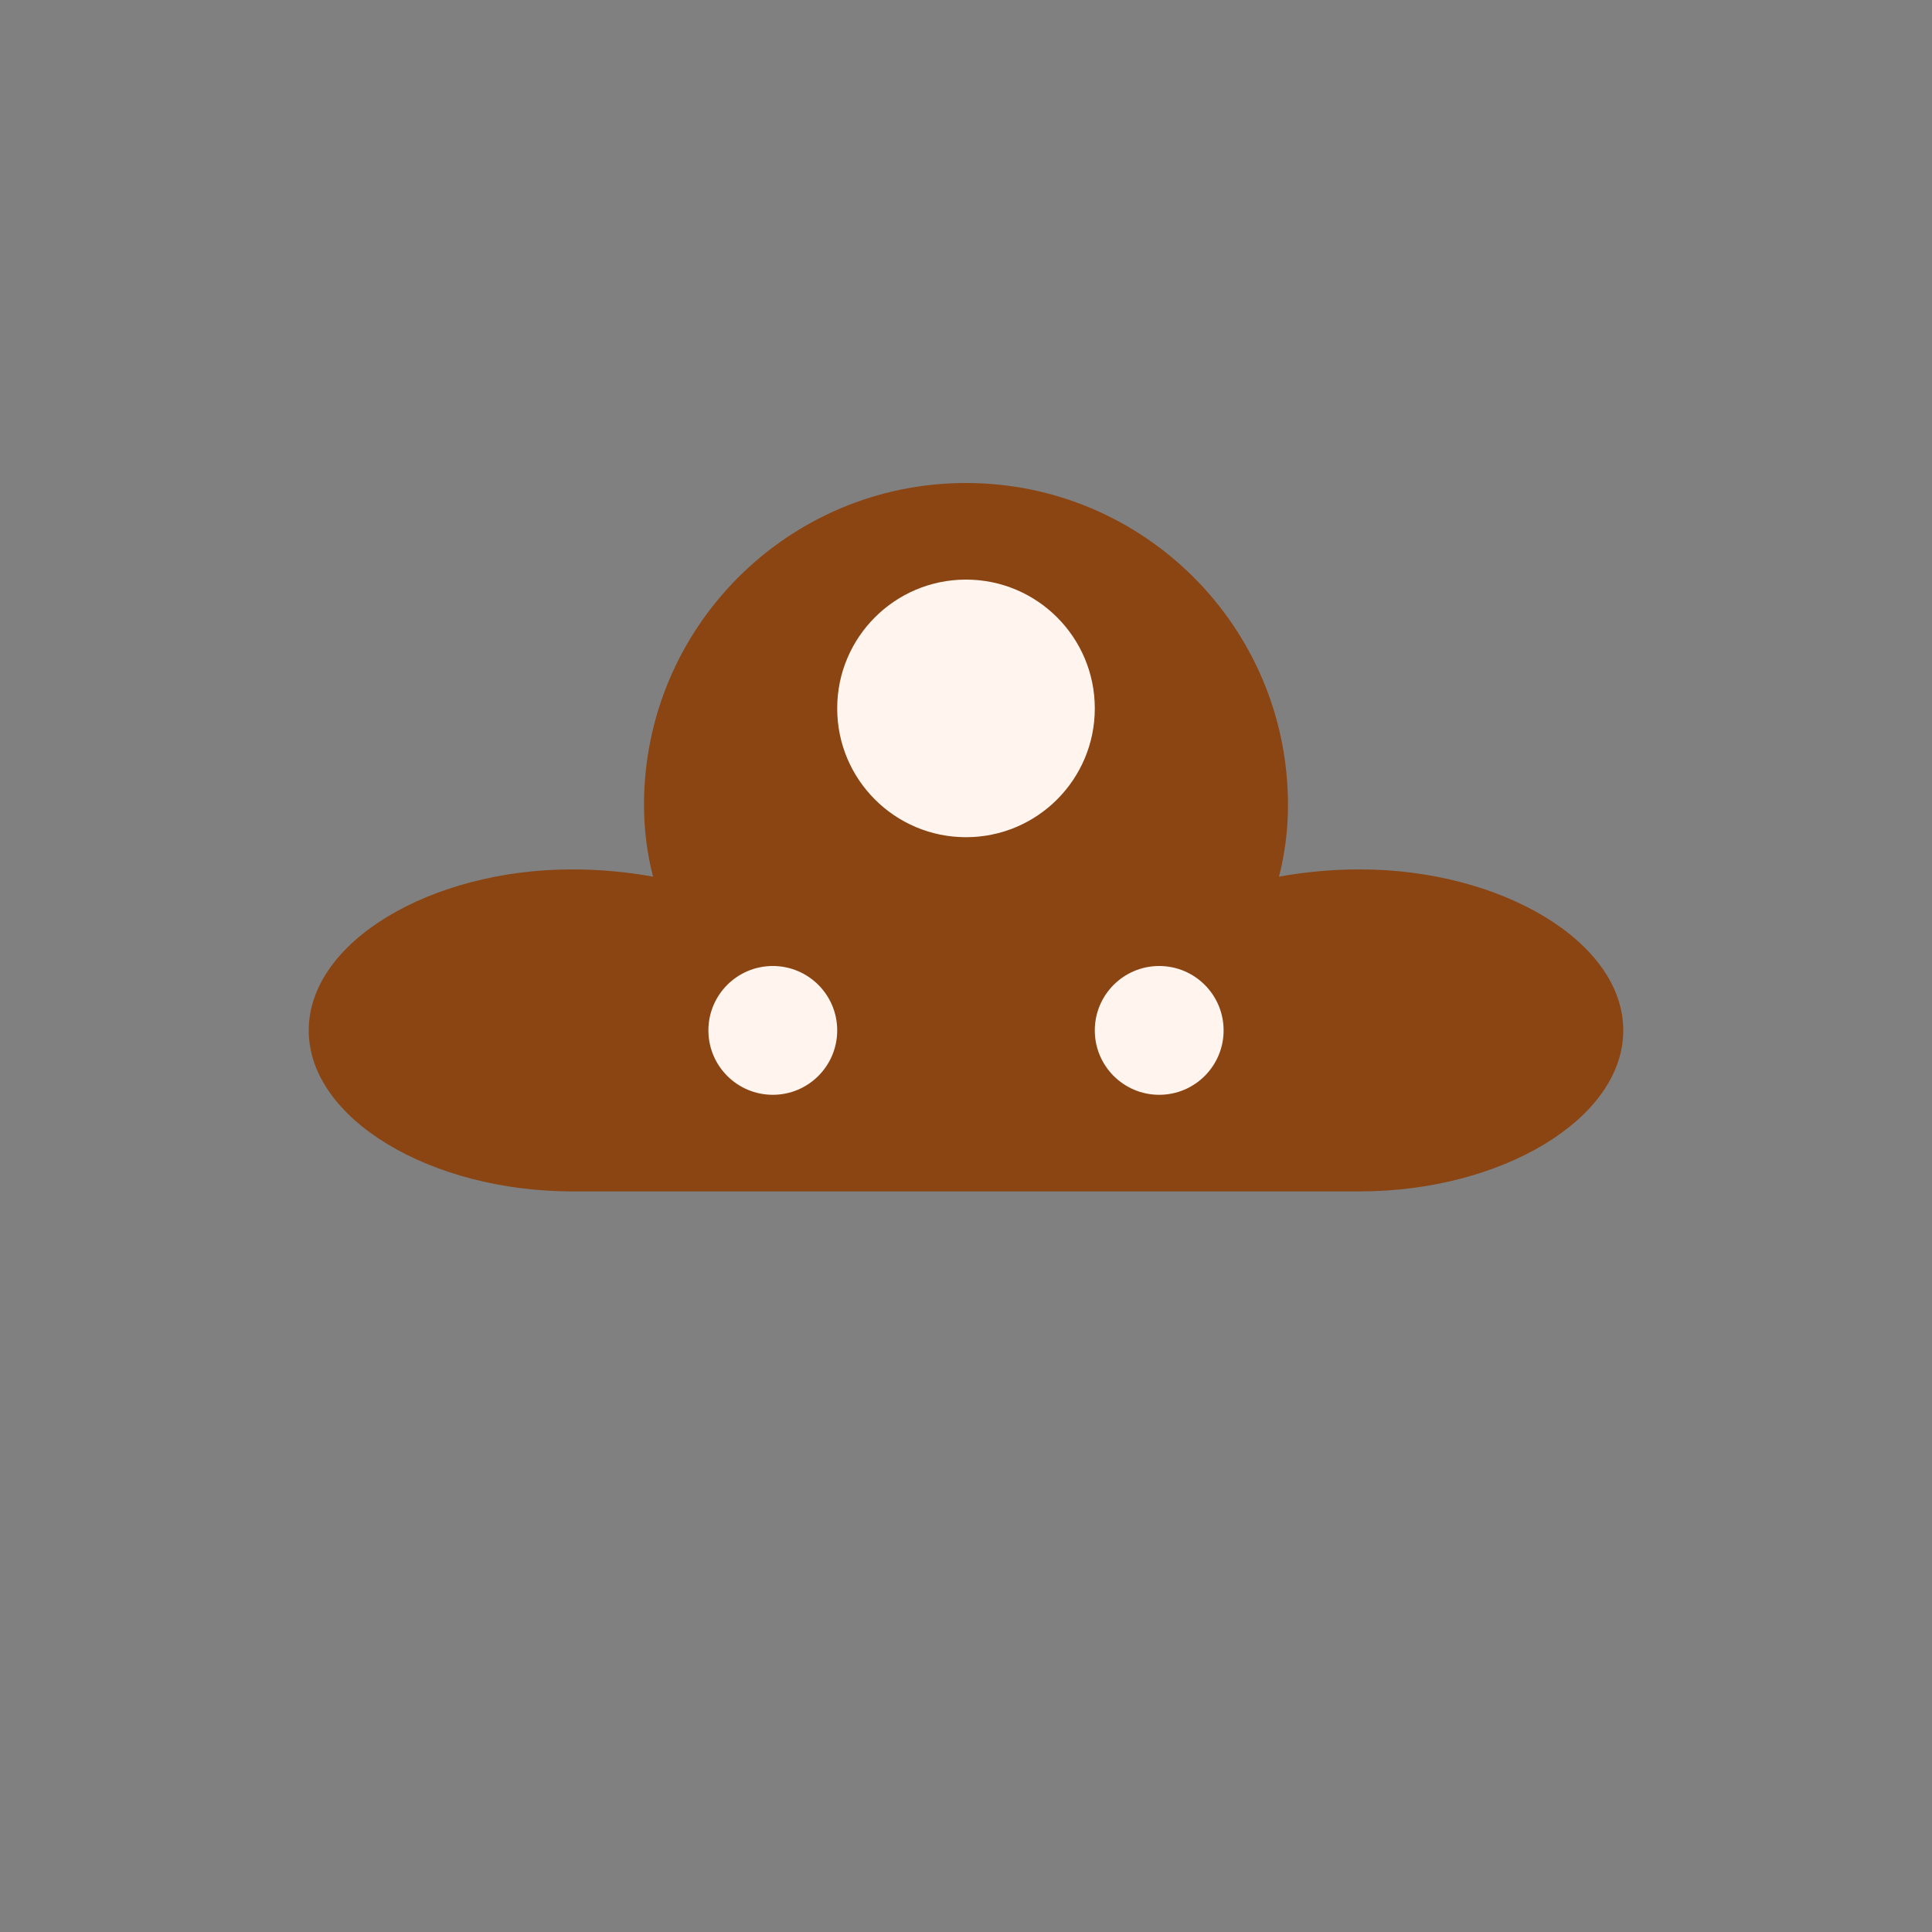 <svg width="60" height="60" viewBox="0 0 60 60" fill="none" xmlns="http://www.w3.org/2000/svg">
  <rect x="0" y="0" width="60" height="60" fill="#808080" stroke="none"/>
  <path d="M40 25C40 19.477 35.523 15 30 15C24.477 15 20 19.477 20 25C20 25.768 20.097 26.512 20.28 27.225C19.471 27.078 18.628 27 17.765 27C13.396 27 9.588 29.239 9.588 32C9.588 34.761 13.396 37 17.765 37H42.235C46.604 37 50.412 34.761 50.412 32C50.412 29.239 46.604 27 42.235 27C41.372 27 40.529 27.078 39.72 27.225C39.903 26.512 40 25.768 40 25Z" fill="#8B4513"/>
  <circle cx="30" cy="22" r="4" fill="#FFF5EE"/>
  <circle cx="24" cy="32" r="2" fill="#FFF5EE"/>
  <circle cx="36" cy="32" r="2" fill="#FFF5EE"/>
</svg> 